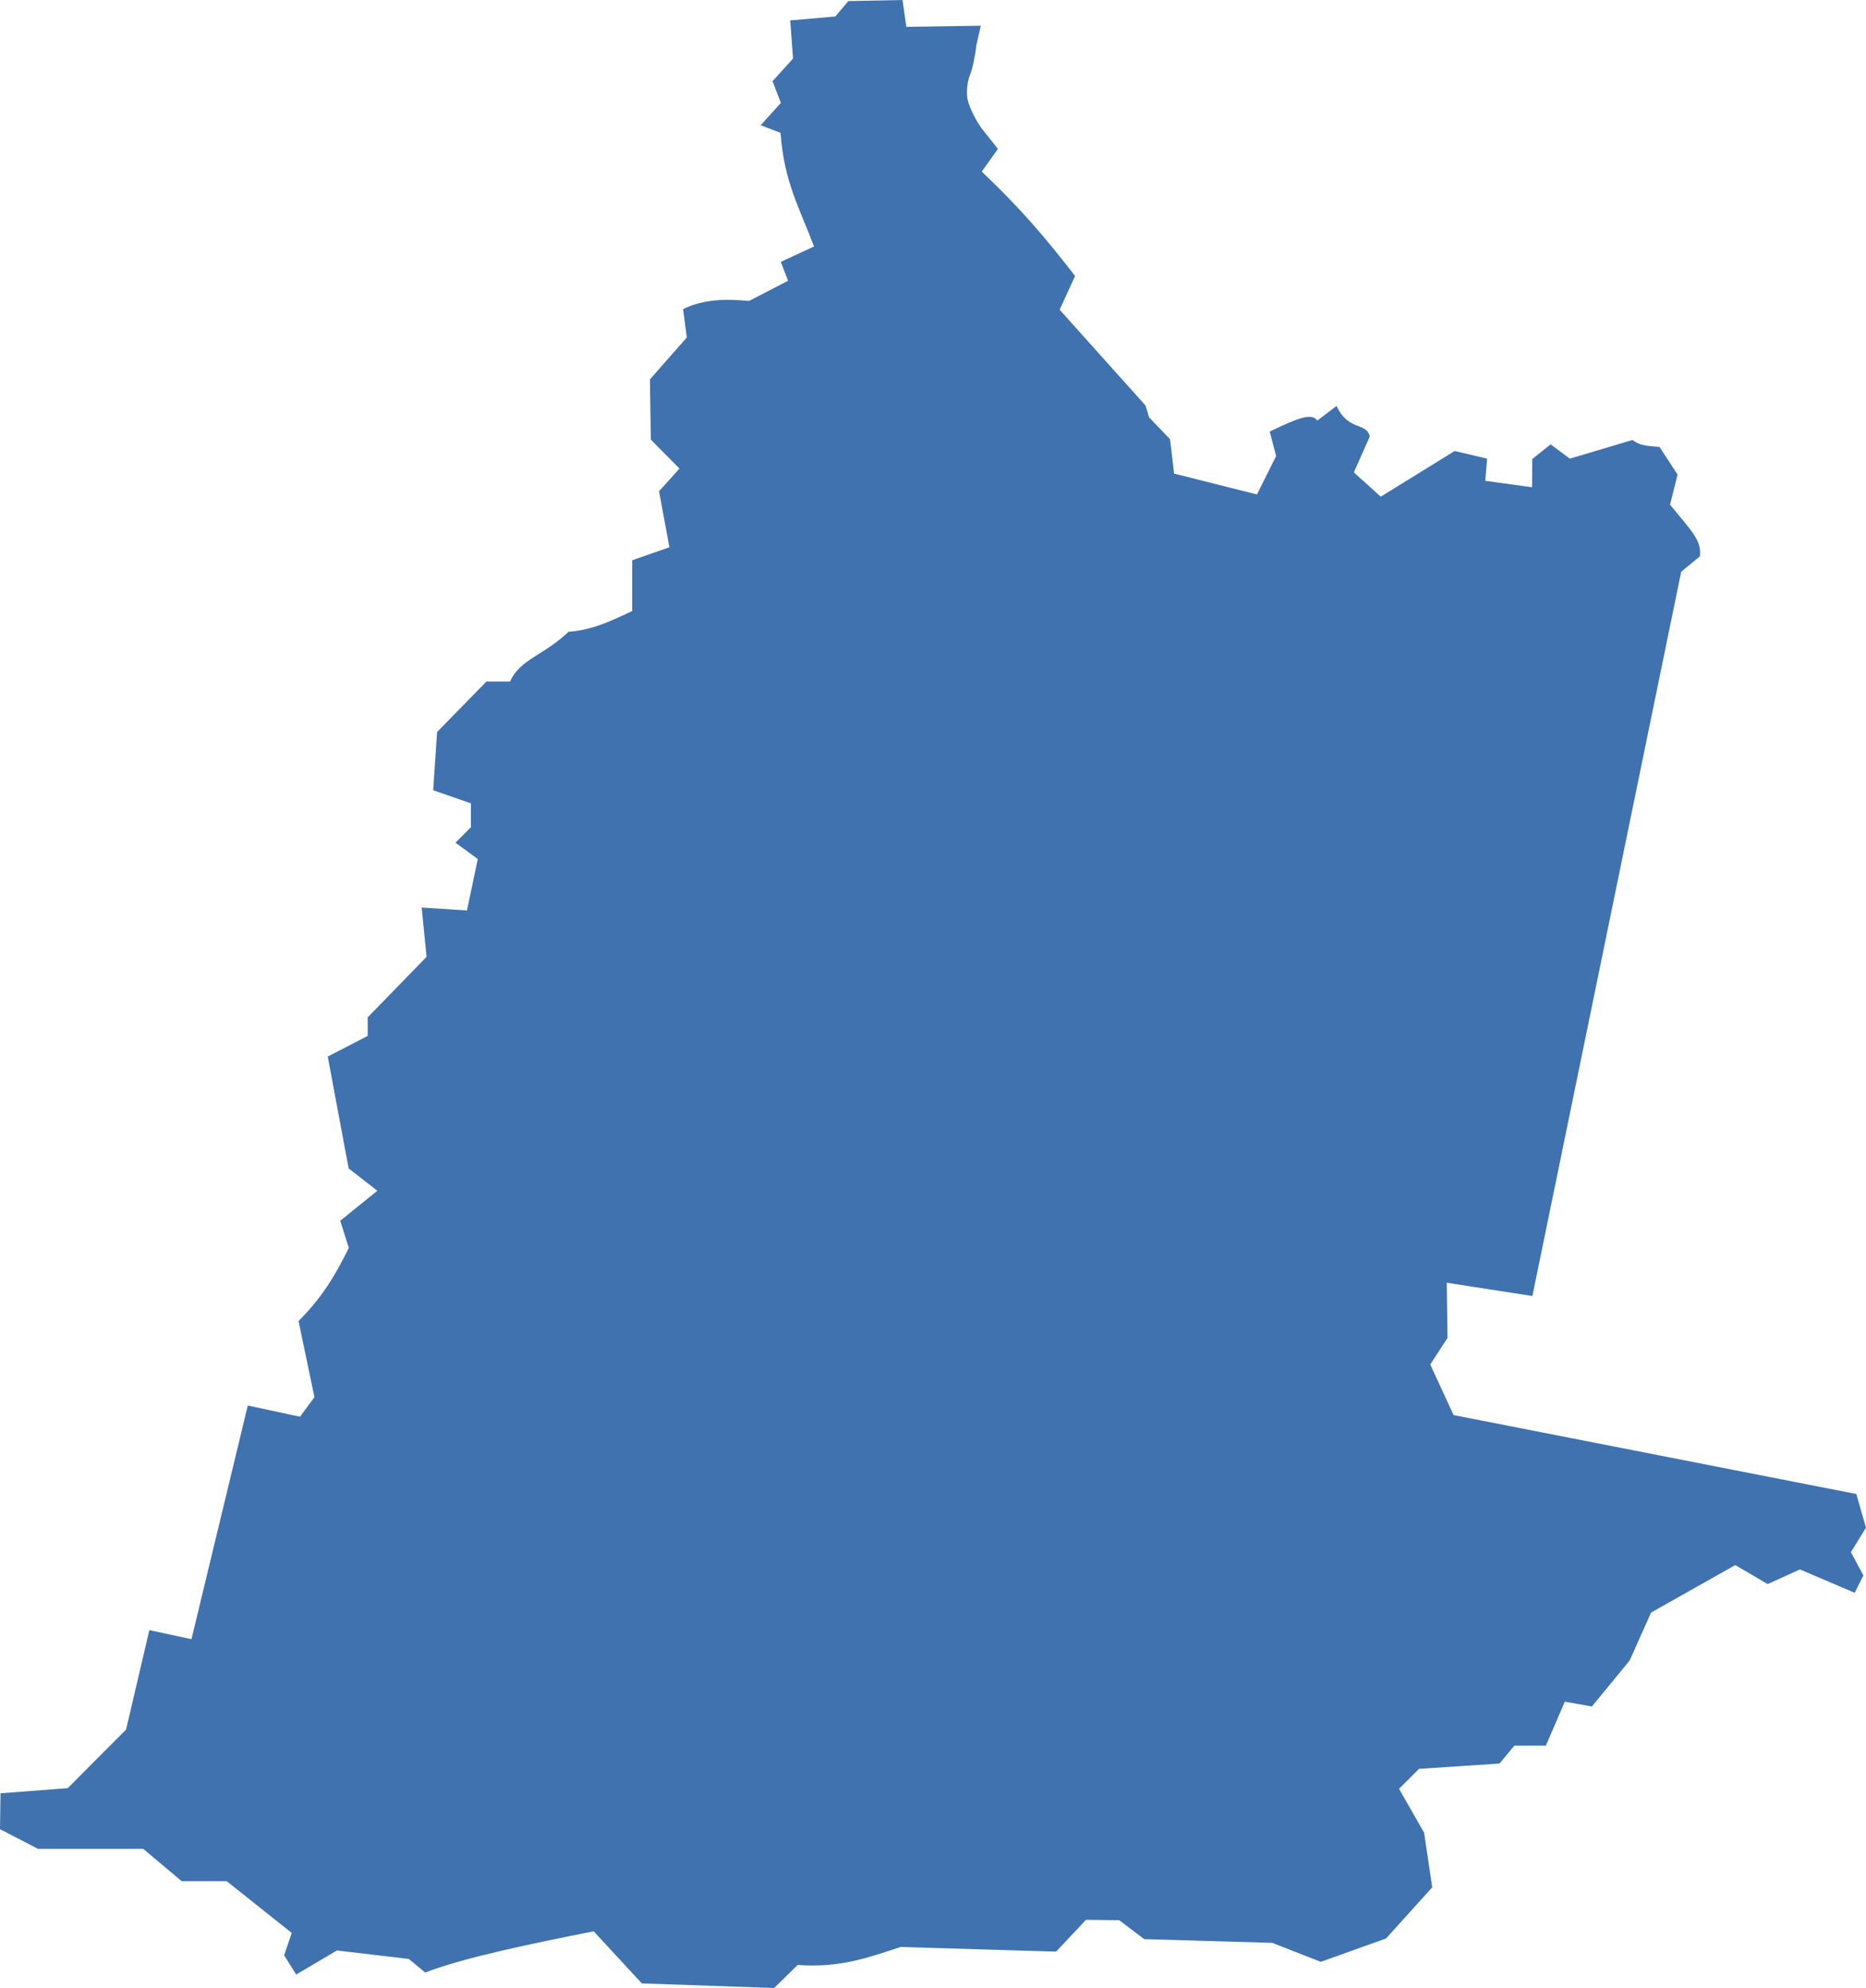 <?xml version="1.0" encoding="UTF-8" standalone="no"?>
<svg
   xmlns:dc="http://purl.org/dc/elements/1.1/"
   xmlns:cc="http://creativecommons.org/ns#"
   xmlns:rdf="http://www.w3.org/1999/02/22-rdf-syntax-ns#"
   xmlns:svg="http://www.w3.org/2000/svg"
   xmlns="http://www.w3.org/2000/svg"
   xmlns:sodipodi="http://sodipodi.sourceforge.net/DTD/sodipodi-0.dtd"
   xmlns:inkscape="http://www.inkscape.org/namespaces/inkscape"
   version="1.0"
   width="164.048"
   height="174.808"
   id="svg2"
   sodipodi:docname="WA_4.svg"
   inkscape:version="0.92.2 5c3e80d, 2017-08-06">
  <defs
     id="defs30" />
  <sodipodi:namedview
     pagecolor="#ffffff"
     bordercolor="#666666"
     borderopacity="1"
     objecttolerance="10"
     gridtolerance="10"
     guidetolerance="10"
     inkscape:pageopacity="0"
     inkscape:pageshadow="2"
     inkscape:window-width="640"
     inkscape:window-height="480"
     id="namedview28"
     showgrid="false"
     inkscape:zoom="0.12542268"
     inkscape:cx="1074.9461"
     inkscape:cy="-549.39247"
     inkscape:window-x="0"
     inkscape:window-y="0"
     inkscape:window-maximized="0"
     inkscape:current-layer="svg2" />
  <path
     d="m 56.429,174.407 -4.238,-4.584 c -5.354,1.07 -11.311,2.279 -14.811,3.626 l -1.443,-1.197 -6.317,-0.742 -3.581,2.115 -1.06,-1.691 0.669,-1.965 -5.724,-4.557 h -3.958 l -3.37,-2.836 H 3.346 L 0,160.846 l 0.046,-3.157 5.908,-0.452 5.129,-5.152 2.046,-8.745 3.705,0.798 4.95,-20.548 4.587,0.986 1.273,-1.717 -1.397,-6.694 c 1.997,-2.015 3.143,-3.834 4.419,-6.44 l -0.755,-2.377 3.265,-2.644 -2.524,-1.959 -1.839,-9.839 3.513,-1.816 v -1.629 l 5.174,-5.324 -0.426,-4.332 3.979,0.255 0.952,-4.524 -1.962,-1.435 1.357,-1.357 v -2.101 l -3.316,-1.156 0.342,-5.117 4.339,-4.443 h 2.064 c 0.979,-2.037 2.89,-2.223 5.154,-4.373 2.042,-0.144 3.718,-0.93 5.596,-1.829 v -4.462 l 3.27,-1.14 -0.908,-4.926 1.795,-1.997 -2.517,-2.54 -0.081,-5.301 3.243,-3.685 -0.327,-2.492 c 1.823,-0.915 3.931,-0.904 5.789,-0.716 l 3.438,-1.778 -0.637,-1.661 2.921,-1.355 C 70.228,18.141 68.927,15.963 68.623,11.684 L 66.872,11.013 68.65,9.048 67.918,7.141 69.719,5.15 69.473,1.795 73.443,1.448 74.577,0.094 79.344,4e-6 79.682,2.362 86.225,2.261 85.841,3.96 c -0.113,0.993 -0.372,2.188 -0.576,2.656 -0.204,0.468 -0.305,1.359 -0.225,1.98 0.08,0.621 0.63,1.809 1.221,2.64 l 1.469,1.858 -1.421,1.995 c 3.451,3.264 5.686,5.919 8.206,9.182 l -1.357,2.964 7.544,8.415 0.322,1.05 1.839,1.922 0.358,3.022 7.284,1.835 1.685,-3.377 -0.562,-2.15 c 2.514,-1.218 3.704,-1.667 4.177,-0.966 l 1.698,-1.288 c 1.045,2.254 2.626,1.395 2.919,2.683 l -1.397,3.158 2.361,2.137 6.499,-4.018 2.855,0.672 -0.168,1.951 4.119,0.564 0.014,-2.478 1.618,-1.293 1.687,1.257 5.514,-1.644 c 0.702,0.568 1.516,0.529 2.372,0.613 l 1.588,2.434 -0.664,2.646 c 1.984,2.408 2.786,3.171 2.623,4.541 l -1.643,1.356 -13.081,63.685 -7.527,-1.167 0.065,4.853 -1.518,2.337 2.053,4.447 35.404,6.94 0.849,2.961 -1.322,2.155 1.095,2.046 -0.767,1.522 -4.815,-2.053 -2.832,1.29 -2.849,-1.671 -7.403,4.175 -1.878,4.21 -3.327,4.05 -2.376,-0.427 -1.669,3.872 h -2.77 l -1.304,1.571 -7.078,0.468 -1.753,1.753 2.203,3.863 0.71,4.805 -4.061,4.495 -5.735,2.052 -4.263,-1.67 -11.255,-0.324 -2.202,-1.665 -2.921,-0.036 -2.628,2.797 -13.669,-0.408 c -3.016,0.991 -5.384,1.842 -9.049,1.581 l -2.068,2.024 z"
     style="fill:#3F72AF;fill-opacity:1"
     id="WA_4"
     inkscape:connector-curvature="0" />
</svg>
